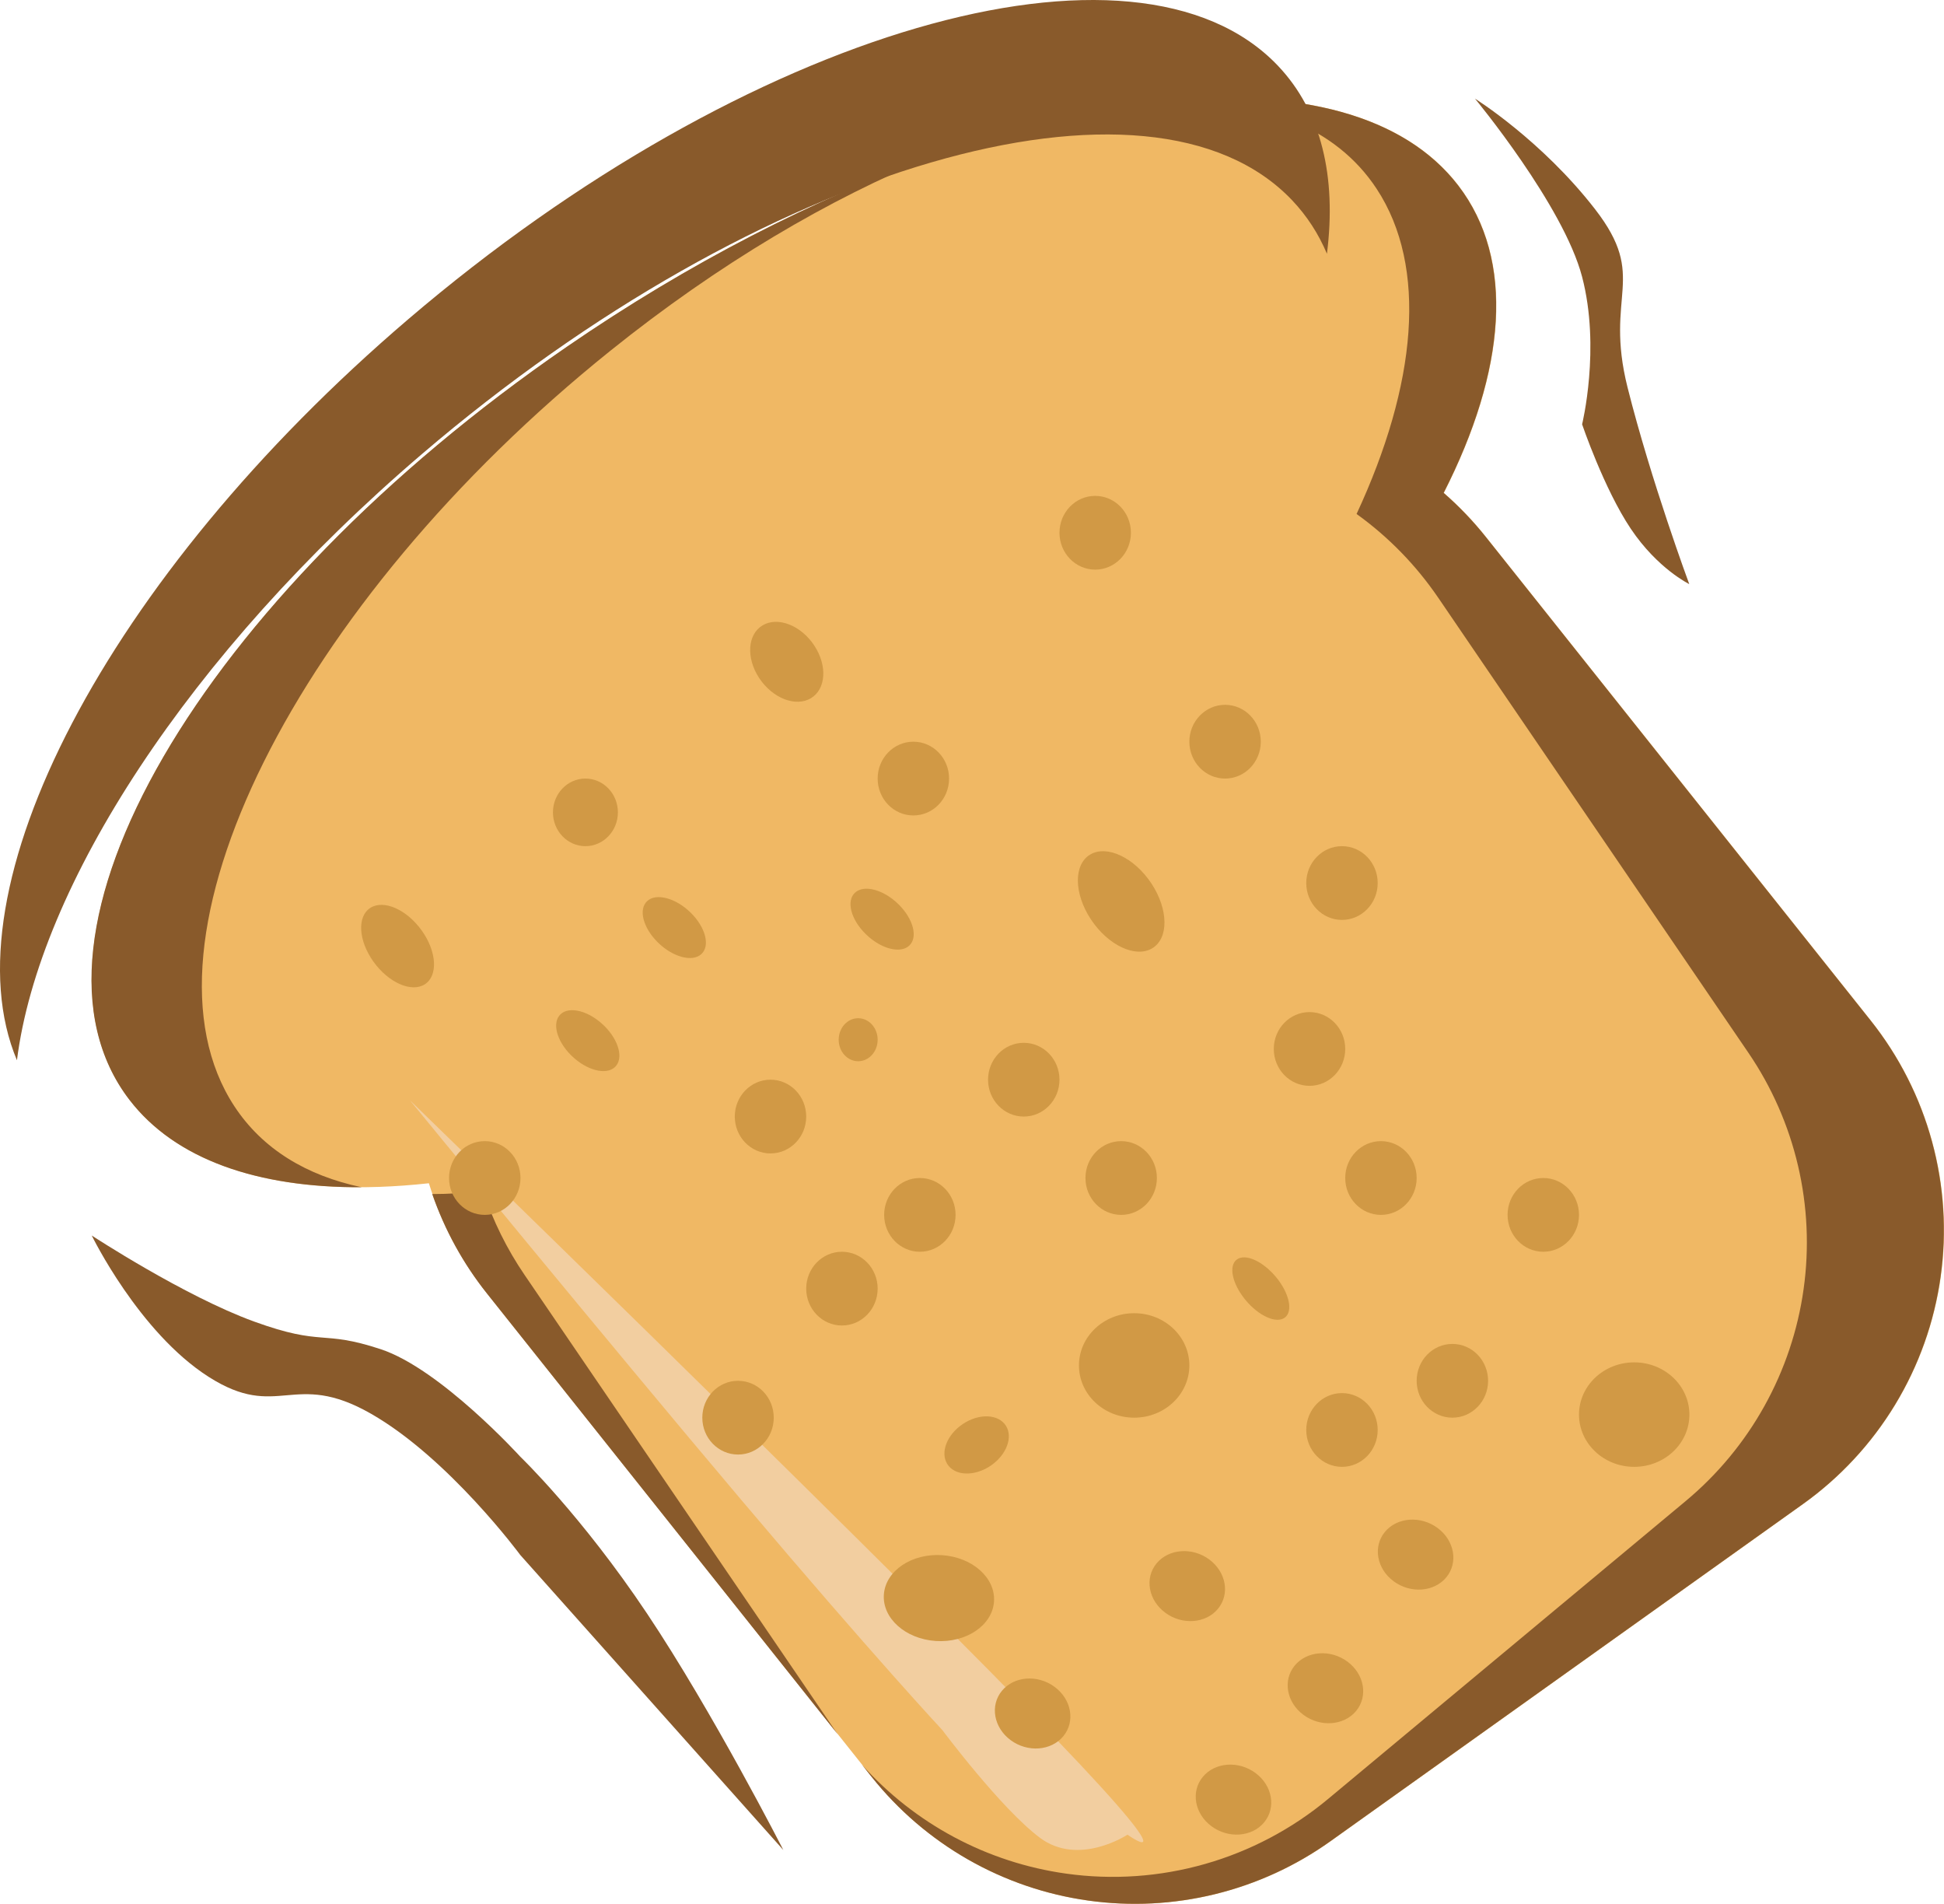 <?xml version="1.0" encoding="UTF-8" standalone="no"?>
<svg
   width="196.378"
   height="192.275"
   viewBox="0 0 196.378 192.275"
   version="1.1"
   id="svg972"
   sodipodi:docname="6.svg"
   inkscape:version="1.1 (c68e22c387, 2021-05-23)"
   xmlns:inkscape="http://www.inkscape.org/namespaces/inkscape"
   xmlns:sodipodi="http://sodipodi.sourceforge.net/DTD/sodipodi-0.dtd"
   xmlns:xlink="http://www.w3.org/1999/xlink"
   xmlns="http://www.w3.org/2000/svg"
   xmlns:svg="http://www.w3.org/2000/svg">
  <sodipodi:namedview
     id="namedview974"
     pagecolor="#ffffff"
     bordercolor="#666666"
     borderopacity="1.0"
     inkscape:pageshadow="2"
     inkscape:pageopacity="0.0"
     inkscape:pagecheckerboard="0"
     showgrid="false"
     inkscape:zoom="0.9183223"
     inkscape:cx="115.97236"
     inkscape:cy="168.24159"
     inkscape:window-width="1920"
     inkscape:window-height="1017"
     inkscape:window-x="-8"
     inkscape:window-y="-8"
     inkscape:window-maximized="1"
     inkscape:current-layer="svg972" />
  <defs
     id="defs920">
    <rect
       width="460"
       height="906"
       id="artboard_1"
       x="0"
       y="0" />
    <clipPath
       id="clip_1">
      <use
         xlink:href="#artboard_1"
         clip-rule="evenodd"
         id="use917"
         x="0"
         y="0"
         width="100%"
         height="100%" />
    </clipPath>
  </defs>
  <use
     xlink:href="#artboard_1"
     stroke="none"
     fill="#ffffff"
     fill-opacity="0"
     id="use922"
     x="0"
     y="0"
     width="100%"
     height="100%"
     transform="translate(-114.141,-50.025)" />
  <path
     d="m 98.167,58.434 c -0.912,-1.066 -0.396,-2.892 1.153,-4.079 1.548,-1.187 3.542,-1.285 4.454,-0.219 0.912,1.066 0.396,2.892 -1.153,4.079 -1.548,1.187 -3.542,1.285 -4.454,0.219 z"
     id="Ellipse-31"
     fill="#d19945"
     fill-rule="evenodd"
     stroke="none" />
  <path
     d="m 98.167,58.434 c -0.912,-1.066 -0.396,-2.892 1.153,-4.079 1.548,-1.187 3.542,-1.285 4.454,-0.219 0.912,1.066 0.396,2.892 -1.153,4.079 -1.548,1.187 -3.542,1.285 -4.454,0.219 z"
     id="Ellipse-32"
     fill="#d19945"
     fill-rule="evenodd"
     stroke="none" />
  <path
     d="m 98.167,58.434 c -0.912,-1.066 -0.396,-2.892 1.153,-4.079 1.548,-1.187 3.542,-1.285 4.454,-0.219 0.912,1.066 0.396,2.892 -1.153,4.079 -1.548,1.187 -3.542,1.285 -4.454,0.219 z"
     id="Ellipse-33"
     fill="#d19945"
     fill-rule="evenodd"
     stroke="none" />
  <path
     d="m 98.167,58.434 c -0.912,-1.066 -0.396,-2.892 1.153,-4.079 1.548,-1.187 3.542,-1.285 4.454,-0.219 0.912,1.066 0.396,2.892 -1.153,4.079 -1.548,1.187 -3.542,1.285 -4.454,0.219 z"
     id="Ellipse-34"
     fill="#d19945"
     fill-rule="evenodd"
     stroke="none" />
  <path
     d="m 133.252,70.161 c 0,-2.057 1.615,-3.724 3.608,-3.724 1.993,0 3.608,1.667 3.608,3.724 0,2.057 -1.615,3.724 -3.608,3.724 -1.993,0 -3.608,-1.667 -3.608,-3.724 z"
     id="Ellipse-30"
     fill="#d19945"
     fill-rule="evenodd"
     stroke="none" />
  <path
     d="m 57.275,35.025 c -37.069,25.497 -56.852,59.544 -44.187,76.047 5.585,7.277 16.547,9.928 30.237,8.43 q 0.468,1.513 1.074,2.977 0.607,1.463 1.347,2.863 0.74,1.401 1.607,2.727 0.867,1.325 1.853,2.564 l 38.858,48.817 q 0.502,0.631 1.034,1.238 0.532,0.606 1.092,1.187 0.56,0.581 1.147,1.134 0.587,0.554 1.199,1.079 0.612,0.525 1.249,1.02 0.637,0.496 1.296,0.96 0.659,0.465 1.34,0.898 0.681,0.433 1.381,0.833 0.701,0.4 1.419,0.766 0.719,0.367 1.454,0.699 0.735,0.331 1.485,0.628 0.75,0.297 1.514,0.558 0.763,0.26 1.538,0.485 0.775,0.224 1.56,0.411 0.785,0.187 1.577,0.337 0.793,0.15 1.592,0.262 0.798,0.112 1.602,0.186 0.803,0.075 1.609,0.11 0.806,0.036 1.612,0.034 0.807,-0.002 1.613,-0.043 0.805,-0.041 1.608,-0.119 0.803,-0.079 1.601,-0.196 0.798,-0.117 1.59,-0.271 0.792,-0.154 1.575,-0.346 0.784,-0.192 1.557,-0.421 0.774,-0.229 1.535,-0.494 0.762,-0.265 1.511,-0.566 0.748,-0.301 1.481,-0.637 0.734,-0.337 1.45,-0.707 0.716,-0.371 1.415,-0.775 0.698,-0.404 1.376,-0.841 0.678,-0.437 1.335,-0.905 l 47.714,-34.04 q 0.703,-0.501 1.379,-1.037 0.675,-0.536 1.323,-1.106 0.648,-0.569 1.266,-1.171 0.618,-0.602 1.205,-1.234 0.587,-0.632 1.141,-1.293 0.554,-0.661 1.074,-1.35 0.52,-0.688 1.004,-1.402 0.484,-0.714 0.932,-1.451 0.447,-0.738 0.856,-1.497 0.41,-0.759 0.78,-1.538 0.371,-0.779 0.701,-1.576 0.33,-0.797 0.62,-1.61 0.29,-0.812 0.538,-1.638 0.248,-0.827 0.453,-1.664 0.206,-0.838 0.369,-1.685 0.163,-0.847 0.283,-1.701 0.12,-0.855 0.196,-1.714 0.077,-0.859 0.11,-1.721 0.032,-0.862 0.021,-1.724 -0.011,-0.863 -0.066,-1.724 -0.054,-0.861 -0.153,-1.718 -0.098,-0.857 -0.24,-1.708 -0.141,-0.85 -0.326,-1.693 -0.185,-0.843 -0.412,-1.675 -0.227,-0.832 -0.496,-1.652 -0.269,-0.819 -0.579,-1.624 -0.31,-0.805 -0.661,-1.593 -0.351,-0.788 -0.741,-1.557 -0.39,-0.769 -0.819,-1.518 -0.428,-0.749 -0.894,-1.474 -0.467,-0.726 -0.969,-1.427 -0.502,-0.701 -1.039,-1.376 l -38.858,-48.817 q -1.932,-2.427 -4.272,-4.465 c 6.279,-12.345 7.25,-23.517 1.476,-31.041 -12.665,-16.503 -52.982,-9.212 -90.051,16.285 z"
     id="Rectangle-Union"
     fill="#f0b864"
     fill-rule="evenodd"
     stroke="none" />
  <path
     d="M 41.23,32.249 C 10.61,58.41 -5.516,89.936 1.712,107.081 3.928,89.558 18.948,66.084 42.657,45.828 76.863,16.602 116.205,5.139 130.528,20.226 c 1.502,1.582 2.669,3.393 3.516,5.401 0.981,-7.759 -0.547,-14.351 -4.943,-18.98 C 114.778,-8.44 75.436,3.023 41.23,32.249 Z"
     id="Rectangle-Union-2-Difference-2-Difference"
     fill="#895a2b"
     fill-rule="evenodd"
     stroke="none" />
  <path
     d="m 13.069,111.072 c -12.665,-16.503 7.118,-50.55 44.187,-76.047 12.371,-8.509 25.104,-14.99 37.05,-19.236 -10.497,4.252 -21.733,10.87 -32.641,19.63 -31.863,25.586 -48.87,59.752 -37.986,76.311 2.831,4.307 7.269,6.999 12.849,8.174 -10.508,0.053 -18.83,-2.801 -23.459,-8.832 z m 30.594,9.521 q 0.945,2.727 2.336,5.255 1.391,2.528 3.188,4.785 l 35.443,44.527 q -0.158,-0.225 -0.313,-0.452 l -31.335,-45.961 q -1.335,-1.958 -2.385,-4.081 -1.05,-2.124 -1.796,-4.373 c -1.77,0.197 -3.486,0.298 -5.137,0.3 z m 43.41,57.637 0.972,1.22 q 0.502,0.631 1.034,1.238 0.532,0.606 1.092,1.187 0.56,0.581 1.147,1.134 0.587,0.554 1.199,1.079 0.612,0.525 1.249,1.02 0.637,0.496 1.296,0.96 0.659,0.465 1.34,0.898 0.681,0.433 1.381,0.833 0.7,0.4 1.419,0.766 0.719,0.367 1.454,0.699 0.735,0.331 1.485,0.628 0.75,0.297 1.514,0.558 0.763,0.26 1.538,0.485 0.775,0.224 1.559,0.411 0.785,0.187 1.577,0.337 0.793,0.15 1.591,0.262 0.799,0.112 1.603,0.186 0.803,0.075 1.609,0.11 0.806,0.036 1.612,0.034 0.807,-0.002 1.612,-0.043 0.806,-0.041 1.609,-0.119 0.803,-0.079 1.601,-0.196 0.798,-0.117 1.59,-0.271 0.791,-0.154 1.575,-0.346 0.784,-0.192 1.557,-0.421 0.774,-0.229 1.535,-0.494 0.762,-0.265 1.511,-0.566 0.748,-0.301 1.481,-0.637 0.733,-0.337 1.45,-0.707 0.716,-0.371 1.415,-0.775 0.698,-0.404 1.376,-0.841 0.678,-0.437 1.335,-0.905 l 47.714,-34.04 q 0.703,-0.501 1.379,-1.037 0.675,-0.536 1.323,-1.106 0.648,-0.569 1.266,-1.171 0.618,-0.602 1.205,-1.234 0.587,-0.632 1.141,-1.293 0.554,-0.661 1.074,-1.35 0.52,-0.688 1.004,-1.402 0.484,-0.714 0.932,-1.451 0.447,-0.738 0.856,-1.497 0.41,-0.759 0.78,-1.538 0.371,-0.779 0.701,-1.576 0.33,-0.797 0.62,-1.61 0.29,-0.812 0.538,-1.638 0.248,-0.827 0.453,-1.664 0.206,-0.838 0.369,-1.685 0.163,-0.847 0.283,-1.701 0.12,-0.855 0.196,-1.714 0.077,-0.859 0.11,-1.721 0.032,-0.862 0.021,-1.724 -0.011,-0.863 -0.066,-1.724 -0.054,-0.861 -0.153,-1.718 -0.098,-0.857 -0.24,-1.708 -0.141,-0.85 -0.326,-1.693 -0.185,-0.843 -0.412,-1.675 -0.227,-0.832 -0.496,-1.652 -0.269,-0.819 -0.579,-1.624 -0.31,-0.805 -0.661,-1.593 -0.351,-0.788 -0.741,-1.557 -0.39,-0.769 -0.819,-1.518 -0.428,-0.749 -0.894,-1.474 -0.467,-0.726 -0.969,-1.427 -0.502,-0.701 -1.039,-1.376 l -38.858,-48.817 q -1.932,-2.427 -4.272,-4.465 c 6.279,-12.345 7.25,-23.517 1.476,-31.041 -5.484,-7.146 -16.154,-9.831 -29.499,-8.507 9.549,-0.298 17.121,2.547 21.259,8.842 5.187,7.891 4.04,19.781 -2.03,32.834 q 1.205,0.866 2.33,1.835 1.125,0.968 2.161,2.031 1.036,1.062 1.976,2.211 0.939,1.149 1.776,2.375 l 31.336,45.962 q 0.441,0.647 0.852,1.314 0.411,0.667 0.791,1.352 0.38,0.685 0.728,1.388 0.348,0.702 0.663,1.419 0.315,0.717 0.597,1.449 0.282,0.731 0.53,1.474 0.248,0.743 0.461,1.497 0.214,0.754 0.392,1.517 0.178,0.763 0.322,1.534 0.143,0.77 0.25,1.546 0.107,0.776 0.179,1.557 0.072,0.78 0.107,1.563 0.036,0.782 0.035,1.566 0,0.783 -0.037,1.566 -0.037,0.783 -0.109,1.563 -0.073,0.78 -0.182,1.556 -0.108,0.776 -0.252,1.546 -0.144,0.771 -0.324,1.533 -0.179,0.763 -0.394,1.517 -0.214,0.753 -0.463,1.496 -0.249,0.743 -0.532,1.474 -0.283,0.731 -0.599,1.448 -0.317,0.716 -0.665,1.418 -0.349,0.702 -0.73,1.386 -0.381,0.685 -0.793,1.352 -0.412,0.666 -0.855,1.313 -0.442,0.647 -0.914,1.272 -0.471,0.626 -0.971,1.229 -0.5,0.604 -1.027,1.183 -0.528,0.58 -1.081,1.135 -0.553,0.555 -1.132,1.083 -0.578,0.529 -1.18,1.03 l -36.117,30.081 q -0.68,0.567 -1.389,1.098 -0.71,0.531 -1.445,1.024 -0.736,0.492 -1.497,0.946 -0.76,0.454 -1.543,0.868 -0.783,0.414 -1.587,0.787 -0.804,0.372 -1.626,0.702 -0.821,0.33 -1.659,0.617 -0.838,0.287 -1.69,0.53 -0.852,0.243 -1.715,0.441 -0.863,0.198 -1.736,0.351 -0.872,0.153 -1.751,0.26 -0.879,0.108 -1.763,0.169 -0.884,0.061 -1.769,0.077 -0.886,0.015 -1.771,-0.016 -0.885,-0.03 -1.767,-0.107 -0.883,-0.077 -1.76,-0.2 -0.739,-0.103 -1.472,-0.239 -0.733,-0.135 -1.46,-0.303 -0.727,-0.168 -1.445,-0.367 -0.719,-0.199 -1.428,-0.43 -0.709,-0.23 -1.408,-0.492 -0.699,-0.261 -1.385,-0.553 -0.686,-0.292 -1.359,-0.614 -0.673,-0.322 -1.331,-0.672 -0.658,-0.351 -1.3,-0.731 -0.642,-0.379 -1.267,-0.786 -0.625,-0.408 -1.231,-0.842 -0.606,-0.434 -1.193,-0.894 -0.587,-0.461 -1.153,-0.946 -0.566,-0.486 -1.11,-0.996 -0.544,-0.51 -1.065,-1.043 -0.521,-0.534 -1.019,-1.089 z"
     id="Rectangle-Union-2-Difference-Difference"
     fill="#895a2b"
     fill-rule="evenodd"
     stroke="none" />
  <path
     d="m 41.412,111.124 c 0,0 20.008,24.438 33.456,40.342 13.448,15.904 20.336,23.274 20.336,23.274 0,0 5.904,7.913 9.84,10.861 3.936,2.948 8.856,-0.31 8.856,-0.31 0,0 7.626,5.508 -10.496,-13.034 -18.122,-18.542 -61.992,-61.133 -61.992,-61.133 z"
     id="New-shape"
     fill="#f2cea0"
     fill-rule="evenodd"
     stroke="none" />
  <g
     id="Group-2"
     transform="translate(35.106,50.081)">
    <g
       id="Group">
      <path
         d="M 0,3.724 C 0,1.667 1.615,0 3.608,0 5.601,0 7.216,1.667 7.216,3.724 7.216,5.78 5.601,7.448 3.608,7.448 1.615,7.448 0,5.78 0,3.724 Z"
         transform="translate(71.92)"
         id="Ellipse-3"
         fill="#d19945"
         fill-rule="evenodd"
         stroke="none" />
      <path
         d="M 0,3.724 C 0,1.667 1.615,0 3.608,0 5.601,0 7.216,1.667 7.216,3.724 7.216,5.78 5.601,7.448 3.608,7.448 1.615,7.448 0,5.78 0,3.724 Z"
         transform="translate(54.208,68.891)"
         id="Ellipse-12"
         fill="#d19945"
         fill-rule="evenodd"
         stroke="none" />
      <path
         d="M 0,3.724 C 0,1.667 1.615,0 3.608,0 5.601,0 7.216,1.667 7.216,3.724 7.216,5.78 5.601,7.448 3.608,7.448 1.615,7.448 0,5.78 0,3.724 Z"
         transform="translate(108.001,85.648)"
         id="Ellipse-13"
         fill="#d19945"
         fill-rule="evenodd"
         stroke="none" />
      <path
         d="M 0,3.724 C 0,1.667 1.615,0 3.608,0 5.601,0 7.216,1.667 7.216,3.724 7.216,5.78 5.601,7.448 3.608,7.448 1.615,7.448 0,5.78 0,3.724 Z"
         transform="translate(46.336,76.339)"
         id="Ellipse-14"
         fill="#d19945"
         fill-rule="evenodd"
         stroke="none" />
      <path
         d="M 0,3.724 C 0,1.667 1.615,0 3.608,0 5.601,0 7.216,1.667 7.216,3.724 7.216,5.78 5.601,7.448 3.608,7.448 1.615,7.448 0,5.78 0,3.724 Z"
         transform="translate(10.256,65.167)"
         id="Ellipse-19"
         fill="#d19945"
         fill-rule="evenodd"
         stroke="none" />
      <path
         d="M 0,2.172 C 0,0.973 0.881,0 1.968,0 c 1.087,0 1.968,0.973 1.968,2.172 0,1.2 -0.881,2.172 -1.968,2.172 C 0.881,4.344 0,3.372 0,2.172 Z"
         transform="translate(49.616,52.754)"
         id="Ellipse-20"
         fill="#d19945"
         fill-rule="evenodd"
         stroke="none" />
      <path
         d="M 0,3.724 C 0,1.667 1.615,0 3.608,0 5.601,0 7.216,1.667 7.216,3.724 7.216,5.78 5.601,7.448 3.608,7.448 1.615,7.448 0,5.78 0,3.724 Z"
         transform="translate(39.12,58.961)"
         id="Ellipse-21"
         fill="#d19945"
         fill-rule="evenodd"
         stroke="none" />
      <path
         d="M 0,3.724 C 0,1.667 1.615,0 3.608,0 5.601,0 7.216,1.667 7.216,3.724 7.216,5.78 5.601,7.448 3.608,7.448 1.615,7.448 0,5.78 0,3.724 Z"
         transform="translate(35.84,89.372)"
         id="Ellipse-22"
         fill="#d19945"
         fill-rule="evenodd"
         stroke="none" />
      <path
         d="M 0,3.724 C 0,1.667 1.615,0 3.608,0 5.601,0 7.216,1.667 7.216,3.724 7.216,5.78 5.601,7.448 3.608,7.448 1.615,7.448 0,5.78 0,3.724 Z"
         transform="translate(93.569,52.134)"
         id="Ellipse-16"
         fill="#d19945"
         fill-rule="evenodd"
         stroke="none" />
      <path
         d="M 0,3.724 C 0,1.667 1.615,0 3.608,0 5.601,0 7.216,1.667 7.216,3.724 7.216,5.78 5.601,7.448 3.608,7.448 1.615,7.448 0,5.78 0,3.724 Z"
         transform="translate(74.544,65.167)"
         id="Ellipse-28"
         fill="#d19945"
         fill-rule="evenodd"
         stroke="none" />
      <path
         d="M 0,3.724 C 0,1.667 1.615,0 3.608,0 5.601,0 7.216,1.667 7.216,3.724 7.216,5.78 5.601,7.448 3.608,7.448 1.615,7.448 0,5.78 0,3.724 Z"
         transform="translate(96.849,90.614)"
         id="Ellipse-24"
         fill="#d19945"
         fill-rule="evenodd"
         stroke="none" />
      <path
         d="M 0.003,3.753 C -0.053,1.653 0.764,-0.028 1.829,3.50952e-4 2.893,0.028 3.802,1.754 3.858,3.855 3.915,5.956 3.097,7.637 2.032,7.609 0.968,7.58 0.059,5.855 0.003,3.753 Z"
         transform="rotate(-38,157.821,-89.232)"
         id="Ellipse-25"
         fill="#d19945"
         fill-rule="evenodd"
         stroke="none" />
      <path
         d="M 0,3.724 C 0,1.667 1.615,0 3.608,0 5.601,0 7.216,1.667 7.216,3.724 7.216,5.78 5.601,7.448 3.608,7.448 1.615,7.448 0,5.78 0,3.724 Z"
         transform="translate(100.785,65.167)"
         id="Ellipse-29"
         fill="#d19945"
         fill-rule="evenodd"
         stroke="none" />
      <path
         d="M 6.80923e-4,2.446 C -0.037,1.044 1.513,-0.05 3.463,0.002 5.413,0.054 7.024,1.233 7.062,2.635 7.1,4.037 5.55,5.131 3.6,5.079 1.65,5.026 0.039,3.848 6.80923e-4,2.446 Z"
         transform="rotate(-39,165.289,-35.549)"
         id="Ellipse-26"
         fill="#d19945"
         fill-rule="evenodd"
         stroke="none" />
      <path
         d="M 0,3.724 C 0,1.667 1.615,0 3.608,0 5.601,0 7.216,1.667 7.216,3.724 7.216,5.78 5.601,7.448 3.608,7.448 1.615,7.448 0,5.78 0,3.724 Z"
         transform="translate(117.185,68.891)"
         id="Ellipse-27"
         fill="#d19945"
         fill-rule="evenodd"
         stroke="none" />
      <path
         d="M 0.003,3.765 C -0.055,1.652 0.899,-0.033 2.134,4.95911e-4 3.369,0.034 4.417,1.774 4.475,3.888 4.533,6.001 3.579,7.686 2.344,7.653 1.108,7.619 0.06,5.879 0.003,3.765 Z"
         transform="rotate(-44,76.29,-40.771)"
         id="Ellipse-5"
         fill="#d19945"
         fill-rule="evenodd"
         stroke="none" />
      <path
         d="M 0.003,3.765 C -0.055,1.652 0.899,-0.033 2.134,4.99725e-4 3.369,0.034 4.417,1.775 4.475,3.888 4.533,6.001 3.578,7.686 2.344,7.653 1.108,7.619 0.06,5.878 0.003,3.765 Z"
         transform="rotate(-44,66.844,-14.368)"
         id="Ellipse-18"
         fill="#d19945"
         fill-rule="evenodd"
         stroke="none" />
      <path
         d="M 0.002,3.765 C -0.055,1.652 0.899,-0.033 2.134,4.95911e-4 3.369,0.034 4.417,1.775 4.475,3.888 4.533,6.001 3.579,7.686 2.343,7.653 1.108,7.619 0.06,5.878 0.002,3.765 Z"
         transform="rotate(-44,76.605,2.16)"
         id="Ellipse-17"
         fill="#d19945"
         fill-rule="evenodd"
         stroke="none" />
      <path
         d="M 0,3.724 C 0,1.667 1.615,0 3.608,0 5.601,0 7.216,1.667 7.216,3.724 7.216,5.78 5.601,7.448 3.608,7.448 1.615,7.448 0,5.78 0,3.724 Z"
         transform="translate(64.704,55.237)"
         id="Ellipse-6"
         fill="#d19945"
         fill-rule="evenodd"
         stroke="none" />
      <path
         d="M 0.003,5.589 C -0.075,2.455 1.452,-0.047 3.415,6.71387e-4 5.377,0.048 7.031,2.628 7.109,5.762 7.187,8.896 5.66,11.398 3.697,11.35 1.735,11.303 0.081,8.723 0.003,5.589 Z"
         transform="rotate(-32,102.379,-106.756)"
         id="Ellipse-7"
         fill="#d19945"
         fill-rule="evenodd"
         stroke="none" />
      <path
         d="M 0,5.275 C 0,2.362 2.496,0 5.576,0 8.656,0 11.152,2.362 11.152,5.275 11.152,8.189 8.656,10.551 5.576,10.551 2.496,10.551 0,8.189 0,5.275 Z"
         transform="translate(73.888,82.545)"
         id="Ellipse-8"
         fill="#d19945"
         fill-rule="evenodd"
         stroke="none" />
      <path
         d="M 0,5.275 C 0,2.362 2.496,0 5.576,0 8.656,0 11.152,2.362 11.152,5.275 11.152,8.189 8.656,10.551 5.576,10.551 2.496,10.551 0,8.189 0,5.275 Z"
         transform="translate(124.401,87.51)"
         id="Ellipse-23"
         fill="#d19945"
         fill-rule="evenodd"
         stroke="none" />
      <path
         d="M 0,3.724 C 0,1.667 1.615,0 3.608,0 5.601,0 7.216,1.667 7.216,3.724 7.216,5.78 5.601,7.448 3.608,7.448 1.615,7.448 0,5.78 0,3.724 Z"
         transform="translate(53.552,24.826)"
         id="Ellipse-9"
         fill="#d19945"
         fill-rule="evenodd"
         stroke="none" />
      <path
         d="M 0,3.724 C 0,1.667 1.615,0 3.608,0 5.601,0 7.216,1.667 7.216,3.724 7.216,5.78 5.601,7.448 3.608,7.448 1.615,7.448 0,5.78 0,3.724 Z"
         transform="translate(85.04,21.102)"
         id="Ellipse-10"
         fill="#d19945"
         fill-rule="evenodd"
         stroke="none" />
      <path
         d="M 0,3.724 C 0,1.667 1.615,0 3.608,0 5.601,0 7.216,1.667 7.216,3.724 7.216,5.78 5.601,7.448 3.608,7.448 1.615,7.448 0,5.78 0,3.724 Z"
         transform="translate(96.849,35.377)"
         id="Ellipse-11"
         fill="#d19945"
         fill-rule="evenodd"
         stroke="none" />
      <path
         d="M 0.003,4.665 C -0.065,2.049 1.18,-0.04 2.783,5.72205e-4 4.386,0.041 5.74,2.195 5.807,4.811 5.874,7.427 4.629,9.516 3.026,9.476 1.423,9.435 0.07,7.281 0.003,4.665 Z"
         transform="rotate(-34,70.593,21.583)"
         id="Ellipse"
         fill="#d19945"
         fill-rule="evenodd"
         stroke="none" />
      <path
         d="M 0,3.414 C 0,1.528 1.469,0 3.28,0 c 1.812,0 3.28,1.528 3.28,3.414 0,1.885 -1.469,3.414 -3.28,3.414 C 1.469,6.827 0,5.299 0,3.414 Z"
         transform="translate(20.752,28.549)"
         id="Ellipse-2"
         fill="#d19945"
         fill-rule="evenodd"
         stroke="none" />
      <path
         d="M 0.002,4.336 C -0.059,1.898 1.338,-0.043 3.122,7.13348e-4 4.906,0.044 6.402,2.055 6.462,4.493 6.523,6.931 5.126,8.872 3.342,8.828 1.558,8.785 0.063,6.774 0.002,4.336 Z"
         transform="rotate(-32,45.321,-61.144)"
         id="Ellipse-4"
         fill="#d19945"
         fill-rule="evenodd"
         stroke="none" />
    </g>
    <path
       d="M 0.002,3.763 C -0.055,1.634 1.46,-0.051 3.386,0.001 5.312,0.053 6.919,1.821 6.976,3.95 7.032,6.08 5.517,7.764 3.591,7.712 1.665,7.66 0.058,5.892 0.002,3.763 Z"
       transform="rotate(-52,170.635,-35.555)"
       id="Ellipse-15"
       fill="#d19945"
       fill-rule="evenodd"
       stroke="none" />
    <path
       d="M 5.34058e-5,5.557 C -0.011,2.479 1.925,-0.009 4.325,2.67029e-5 6.725,0.01 8.679,2.513 8.691,5.592 8.702,8.67 6.766,11.159 4.366,11.149 1.966,11.14 0.012,8.636 5.34058e-5,5.557 Z"
       transform="rotate(-86,88.741,28.742)"
       id="Ellipse-35"
       fill="#d19945"
       fill-rule="evenodd"
       stroke="none" />
    <path
       d="M 0.002,3.763 C -0.055,1.634 1.461,-0.051 3.386,0.001 5.312,0.053 6.919,1.821 6.976,3.95 7.032,6.08 5.517,7.764 3.591,7.712 1.665,7.66 0.058,5.892 0.002,3.763 Z"
       transform="rotate(-52,158.461,-3.956)"
       id="Ellipse-36"
       fill="#d19945"
       fill-rule="evenodd"
       stroke="none" />
    <path
       d="M 0.002,3.763 C -0.055,1.634 1.461,-0.051 3.386,0.001 5.312,0.053 6.919,1.821 6.976,3.95 7.032,6.08 5.517,7.764 3.591,7.712 1.665,7.66 0.058,5.892 0.002,3.763 Z"
       transform="rotate(-52,177.521,-20.408)"
       id="Ellipse-37"
       fill="#d19945"
       fill-rule="evenodd"
       stroke="none" />
    <path
       d="M 0.002,3.763 C -0.055,1.634 1.461,-0.05 3.386,0.001 5.312,0.053 6.919,1.821 6.976,3.95 7.032,6.08 5.517,7.764 3.591,7.712 1.665,7.66 0.058,5.892 0.002,3.763 Z"
       transform="rotate(-52,161.354,-51.64)"
       id="Ellipse-38"
       fill="#d19945"
       fill-rule="evenodd"
       stroke="none" />
    <path
       d="M 0.002,3.763 C -0.055,1.634 1.46,-0.051 3.386,0.001 5.312,0.053 6.919,1.821 6.976,3.95 7.032,6.08 5.517,7.764 3.591,7.712 1.665,7.661 0.058,5.892 0.002,3.763 Z"
       transform="rotate(-52,153.081,-26.404)"
       id="Ellipse-39"
       fill="#d19945"
       fill-rule="evenodd"
       stroke="none" />
  </g>
  <path
     d="m 148.996,9.959 c 0,0 8.938,10.784 10.824,17.999 1.886,7.215 0,14.895 0,14.895 0,0 2.214,6.517 4.92,10.551 2.706,4.034 5.904,5.586 5.904,5.586 0,0 -3.854,-10.396 -6.232,-19.86 -2.378,-9.465 2.132,-11.016 -3.28,-17.999 -5.412,-6.982 -12.136,-11.171 -12.136,-11.171 z"
     id="New-shape-2"
     fill="#895a2b"
     fill-rule="evenodd"
     stroke="none" />
  <path
     d="m 9.267,124.778 c 0,0 4.756,9.775 11.808,14.275 7.052,4.5 8.528,-0.776 16.4,3.724 7.872,4.5 15.088,14.275 15.088,14.275 l 26.568,29.791 c 0,0 -7.134,-13.964 -13.776,-23.895 -6.642,-9.93 -12.792,-15.826 -12.792,-15.826 0,0 -8.057,-8.865 -14.104,-10.861 -6.047,-1.997 -5.74,-0.233 -12.792,-2.793 -7.052,-2.56 -16.4,-8.689 -16.4,-8.689 z"
     id="New-shape-3"
     fill="#895a2b"
     fill-rule="evenodd"
     stroke="none" />
</svg>

